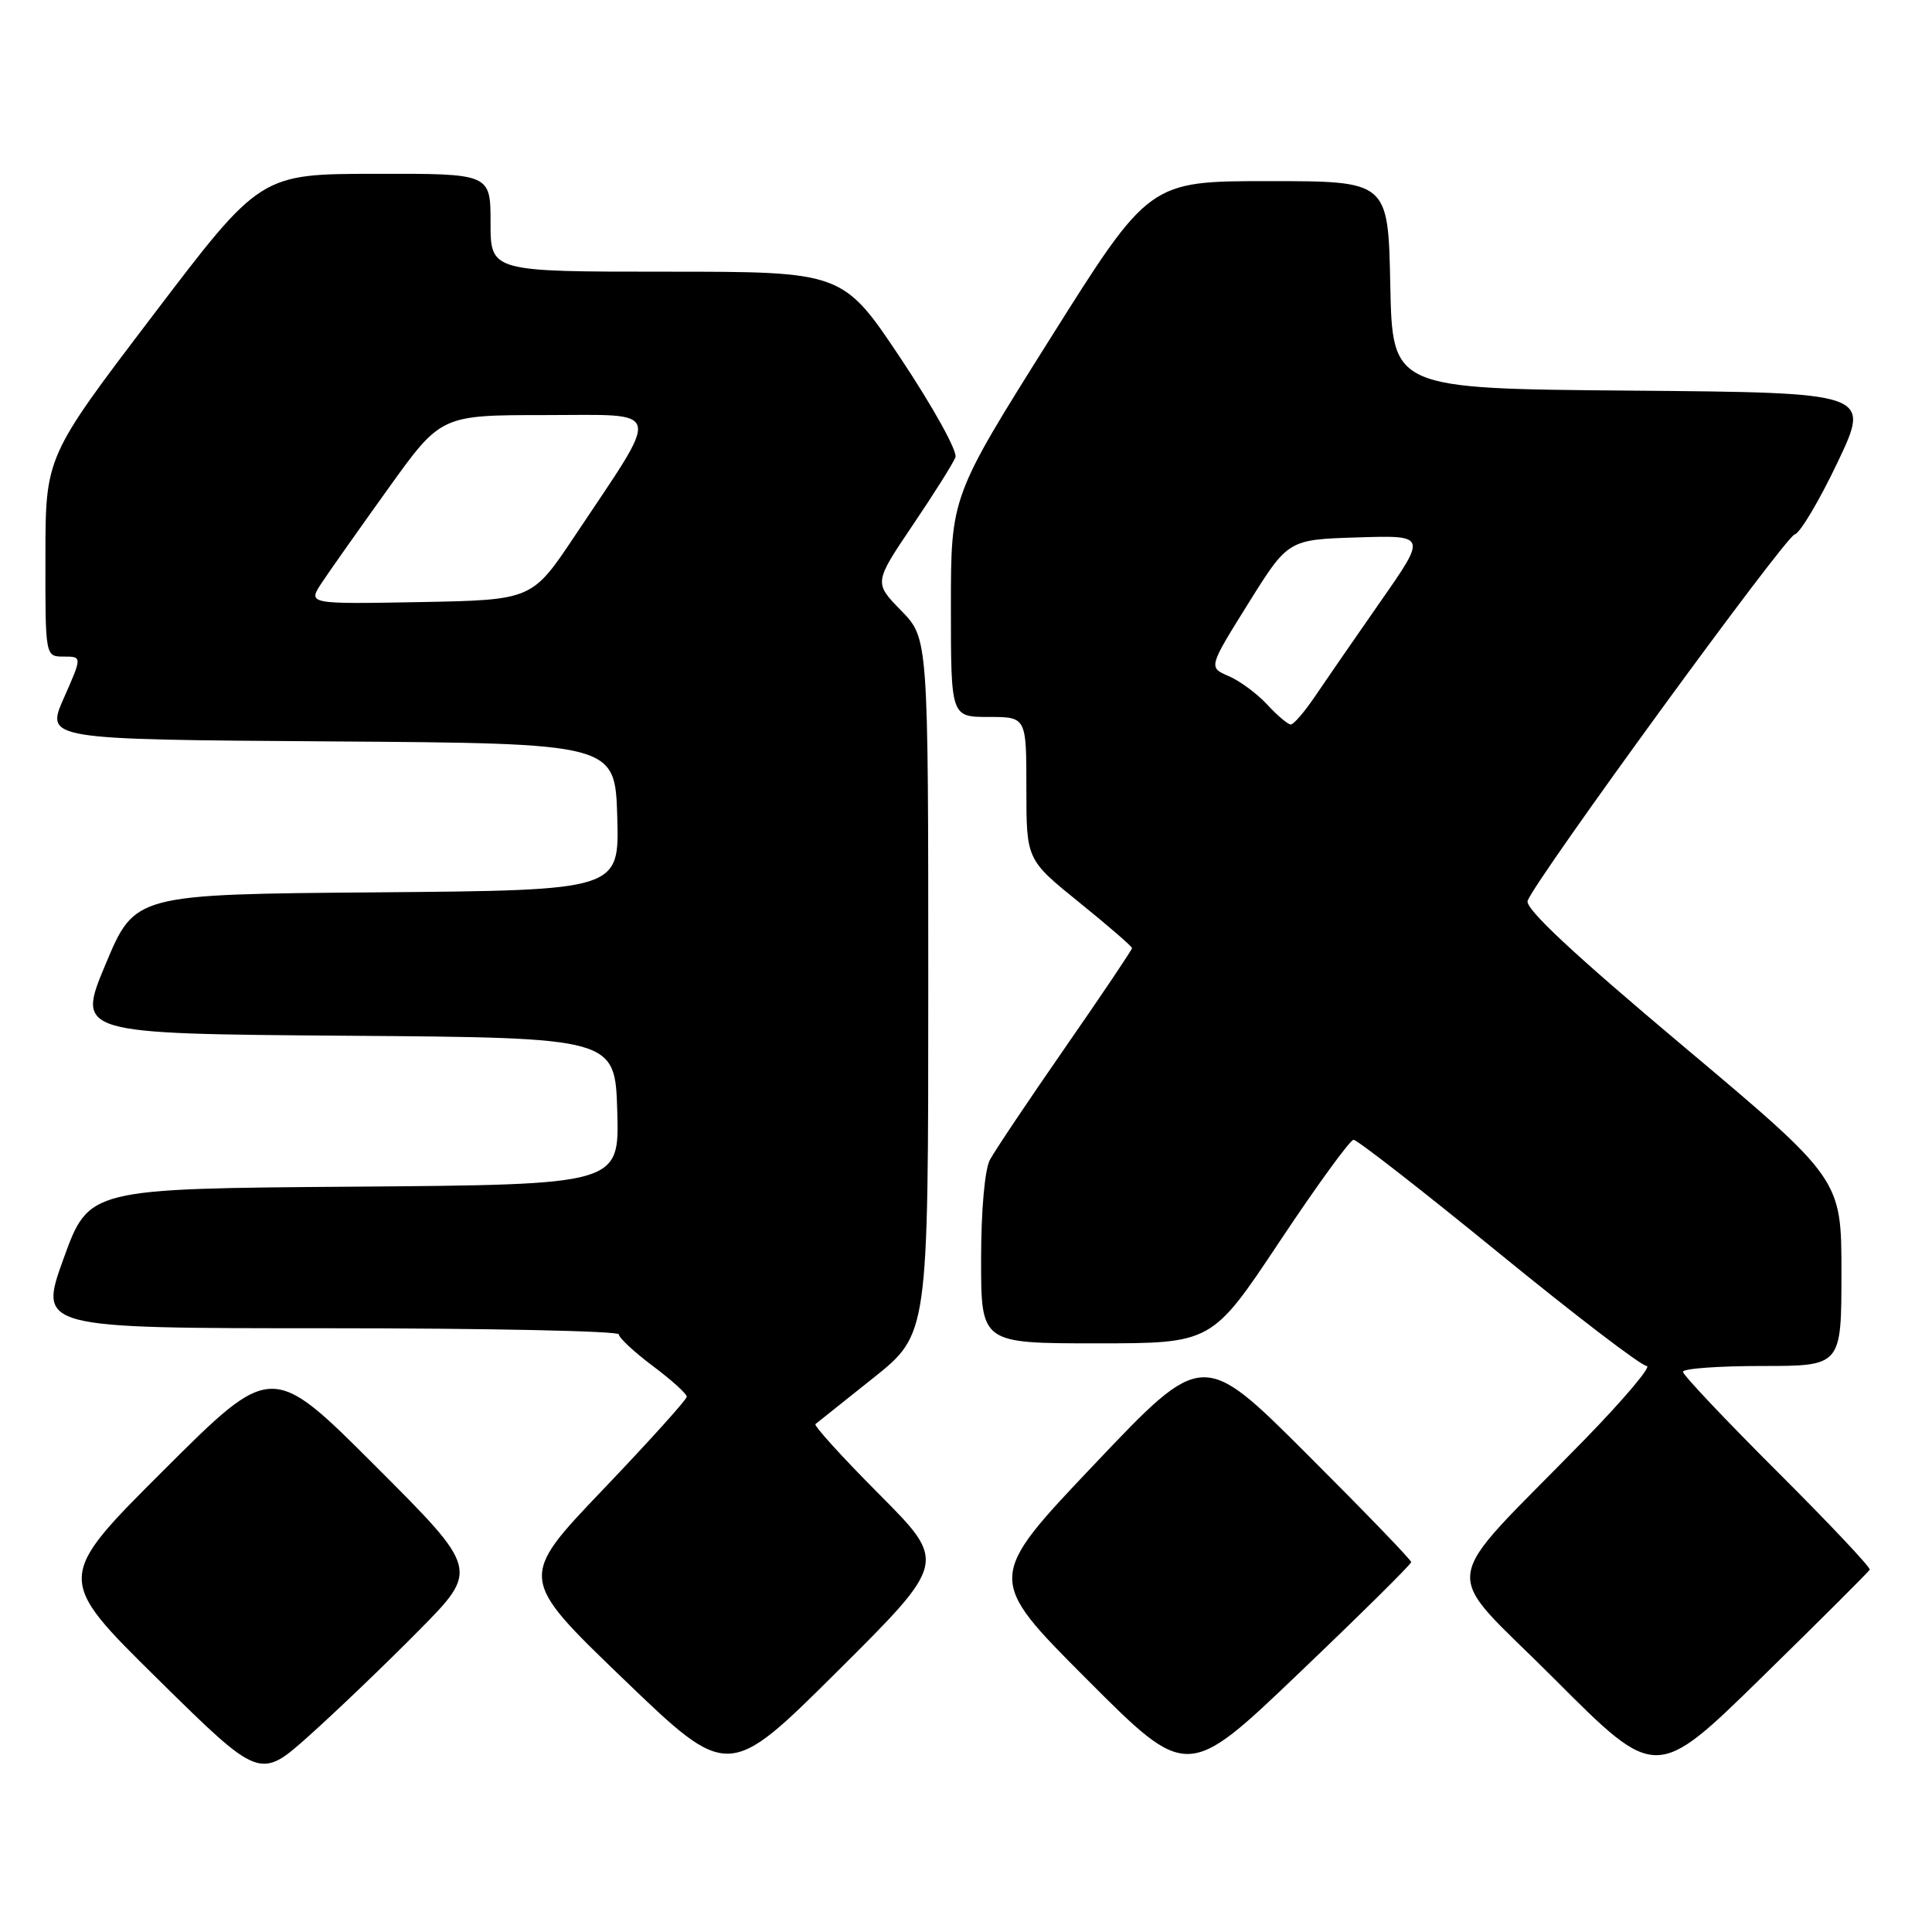 <?xml version="1.0" encoding="UTF-8" standalone="no"?>
<!DOCTYPE svg PUBLIC "-//W3C//DTD SVG 1.1//EN" "http://www.w3.org/Graphics/SVG/1.1/DTD/svg11.dtd" >
<svg xmlns="http://www.w3.org/2000/svg" xmlns:xlink="http://www.w3.org/1999/xlink" version="1.1" viewBox="0 0 256 256">
 <g >
 <path fill="currentColor"
d=" M 55.49 216.06 C 63.47 207.98 63.47 207.98 49.74 194.25 C 36.01 180.52 36.01 180.52 21.68 194.82 C 7.35 209.12 7.35 209.12 20.89 222.47 C 34.44 235.82 34.44 235.82 40.97 229.98 C 44.56 226.77 51.09 220.51 55.49 216.06 Z  M 116.54 198.04 C 111.62 193.10 107.81 188.90 108.05 188.70 C 108.30 188.51 111.76 185.74 115.75 182.56 C 123.00 176.77 123.00 176.77 123.00 130.68 C 123.00 84.58 123.00 84.58 119.40 80.90 C 115.80 77.21 115.80 77.21 120.93 69.60 C 123.76 65.42 126.31 61.36 126.60 60.59 C 126.90 59.82 123.66 53.98 119.42 47.60 C 111.69 36.00 111.69 36.00 88.35 36.00 C 65.00 36.00 65.00 36.00 65.00 29.50 C 65.00 23.00 65.00 23.00 49.75 23.03 C 34.50 23.05 34.50 23.05 20.27 41.78 C 6.03 60.50 6.03 60.50 6.02 73.75 C 6.00 87.00 6.00 87.00 8.44 87.00 C 10.89 87.00 10.89 87.00 8.46 92.49 C 6.04 97.98 6.04 97.98 43.77 98.24 C 81.50 98.50 81.50 98.50 81.79 108.24 C 82.07 117.97 82.07 117.97 49.97 118.24 C 17.87 118.50 17.87 118.50 14.00 127.74 C 10.14 136.97 10.14 136.97 45.82 137.24 C 81.50 137.50 81.50 137.50 81.79 147.24 C 82.07 156.97 82.07 156.97 46.92 157.24 C 11.78 157.50 11.78 157.50 8.43 166.75 C 5.09 176.00 5.09 176.00 43.54 176.00 C 64.70 176.00 82.00 176.37 82.00 176.81 C 82.00 177.26 84.03 179.15 86.50 181.00 C 88.97 182.85 91.00 184.68 91.00 185.07 C 91.00 185.45 85.98 191.01 79.85 197.43 C 68.71 209.10 68.71 209.10 82.60 222.47 C 96.50 235.84 96.50 235.84 110.99 221.43 C 125.47 207.02 125.47 207.02 116.54 198.04 Z  M 186.99 206.99 C 187.00 206.70 180.78 200.27 173.18 192.68 C 159.37 178.89 159.37 178.89 145.02 194.02 C 130.67 209.14 130.67 209.14 143.99 222.49 C 157.32 235.85 157.32 235.85 172.15 221.67 C 180.31 213.88 186.99 207.27 186.99 206.99 Z  M 247.75 207.99 C 247.89 207.71 242.38 201.86 235.50 195.00 C 228.63 188.14 223.00 182.19 223.00 181.77 C 223.00 181.34 227.72 181.00 233.50 181.00 C 244.00 181.00 244.00 181.00 244.00 168.62 C 244.00 156.24 244.00 156.24 222.93 138.53 C 208.40 126.32 202.03 120.37 202.42 119.35 C 203.57 116.36 236.54 71.12 237.80 70.82 C 238.52 70.64 241.07 66.34 243.49 61.26 C 247.87 52.03 247.87 52.03 216.18 51.76 C 184.50 51.50 184.50 51.50 184.22 37.75 C 183.94 24.00 183.94 24.00 168.11 24.00 C 152.28 24.00 152.28 24.00 139.14 44.89 C 126.00 65.79 126.00 65.79 126.00 80.39 C 126.00 95.00 126.00 95.00 131.00 95.00 C 136.00 95.00 136.00 95.00 136.00 104.46 C 136.00 113.91 136.00 113.91 143.00 119.57 C 146.85 122.68 150.00 125.41 150.00 125.63 C 150.00 125.85 146.03 131.76 141.17 138.76 C 136.31 145.77 131.81 152.48 131.17 153.68 C 130.48 154.97 130.00 160.42 130.00 166.93 C 130.00 178.00 130.00 178.00 145.29 178.00 C 160.58 178.00 160.58 178.00 169.54 164.53 C 174.47 157.12 178.88 151.05 179.35 151.03 C 179.81 151.01 188.46 157.75 198.57 166.00 C 208.67 174.25 217.50 181.00 218.20 181.00 C 218.89 181.00 215.19 185.39 209.97 190.75 C 190.21 211.03 190.69 207.16 206.00 222.50 C 219.44 235.97 219.44 235.97 233.47 222.23 C 241.18 214.68 247.61 208.27 247.75 207.99 Z  M 42.63 77.23 C 43.66 75.67 47.64 70.04 51.47 64.70 C 58.43 55.00 58.43 55.00 72.28 55.00 C 88.09 55.00 87.75 53.63 76.17 71.00 C 70.50 79.50 70.50 79.50 55.63 79.78 C 40.77 80.05 40.77 80.05 42.63 77.23 Z  M 167.92 93.37 C 166.59 91.93 164.29 90.22 162.81 89.59 C 160.12 88.43 160.12 88.43 165.40 79.97 C 170.68 71.50 170.68 71.50 179.87 71.21 C 189.06 70.92 189.06 70.92 182.92 79.71 C 179.55 84.55 175.65 90.19 174.26 92.25 C 172.87 94.31 171.42 96.00 171.04 96.00 C 170.66 96.00 169.26 94.82 167.92 93.37 Z "/>
</g>
</svg>